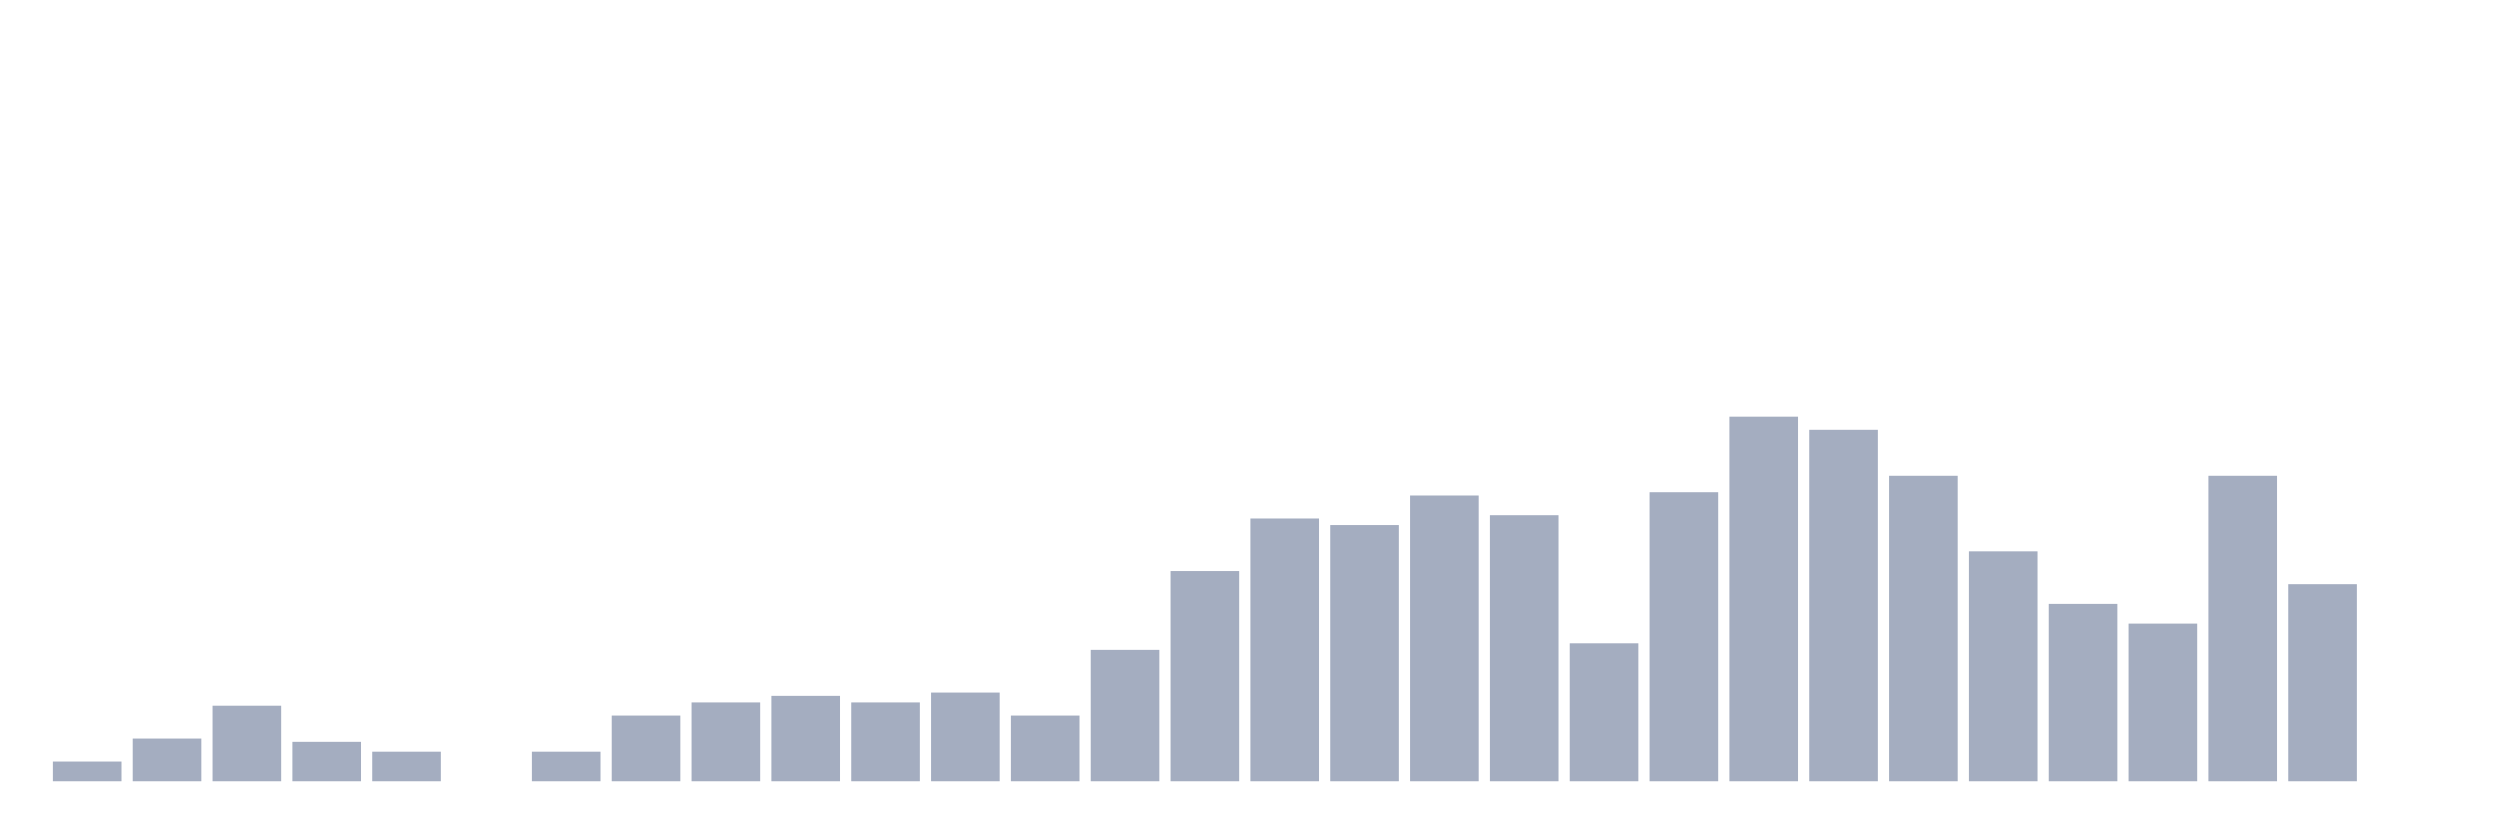 <svg xmlns="http://www.w3.org/2000/svg" viewBox="0 0 480 160"><g transform="translate(10,10)"><rect class="bar" x="0.153" width="13.175" y="136.216" height="3.784" fill="rgb(164,173,192)"></rect><rect class="bar" x="15.482" width="13.175" y="131.802" height="8.198" fill="rgb(164,173,192)"></rect><rect class="bar" x="30.81" width="13.175" y="125.495" height="14.505" fill="rgb(164,173,192)"></rect><rect class="bar" x="46.138" width="13.175" y="132.432" height="7.568" fill="rgb(164,173,192)"></rect><rect class="bar" x="61.466" width="13.175" y="134.324" height="5.676" fill="rgb(164,173,192)"></rect><rect class="bar" x="76.794" width="13.175" y="140" height="0" fill="rgb(164,173,192)"></rect><rect class="bar" x="92.123" width="13.175" y="134.324" height="5.676" fill="rgb(164,173,192)"></rect><rect class="bar" x="107.451" width="13.175" y="127.387" height="12.613" fill="rgb(164,173,192)"></rect><rect class="bar" x="122.779" width="13.175" y="124.865" height="15.135" fill="rgb(164,173,192)"></rect><rect class="bar" x="138.107" width="13.175" y="123.604" height="16.396" fill="rgb(164,173,192)"></rect><rect class="bar" x="153.436" width="13.175" y="124.865" height="15.135" fill="rgb(164,173,192)"></rect><rect class="bar" x="168.764" width="13.175" y="122.973" height="17.027" fill="rgb(164,173,192)"></rect><rect class="bar" x="184.092" width="13.175" y="127.387" height="12.613" fill="rgb(164,173,192)"></rect><rect class="bar" x="199.42" width="13.175" y="114.775" height="25.225" fill="rgb(164,173,192)"></rect><rect class="bar" x="214.748" width="13.175" y="99.64" height="40.36" fill="rgb(164,173,192)"></rect><rect class="bar" x="230.077" width="13.175" y="89.55" height="50.45" fill="rgb(164,173,192)"></rect><rect class="bar" x="245.405" width="13.175" y="90.811" height="49.189" fill="rgb(164,173,192)"></rect><rect class="bar" x="260.733" width="13.175" y="85.135" height="54.865" fill="rgb(164,173,192)"></rect><rect class="bar" x="276.061" width="13.175" y="88.919" height="51.081" fill="rgb(164,173,192)"></rect><rect class="bar" x="291.39" width="13.175" y="113.514" height="26.486" fill="rgb(164,173,192)"></rect><rect class="bar" x="306.718" width="13.175" y="84.505" height="55.495" fill="rgb(164,173,192)"></rect><rect class="bar" x="322.046" width="13.175" y="70" height="70" fill="rgb(164,173,192)"></rect><rect class="bar" x="337.374" width="13.175" y="72.523" height="67.477" fill="rgb(164,173,192)"></rect><rect class="bar" x="352.702" width="13.175" y="81.351" height="58.649" fill="rgb(164,173,192)"></rect><rect class="bar" x="368.031" width="13.175" y="95.856" height="44.144" fill="rgb(164,173,192)"></rect><rect class="bar" x="383.359" width="13.175" y="105.946" height="34.054" fill="rgb(164,173,192)"></rect><rect class="bar" x="398.687" width="13.175" y="109.73" height="30.27" fill="rgb(164,173,192)"></rect><rect class="bar" x="414.015" width="13.175" y="81.351" height="58.649" fill="rgb(164,173,192)"></rect><rect class="bar" x="429.344" width="13.175" y="102.162" height="37.838" fill="rgb(164,173,192)"></rect><rect class="bar" x="444.672" width="13.175" y="140" height="0" fill="rgb(164,173,192)"></rect></g></svg>
